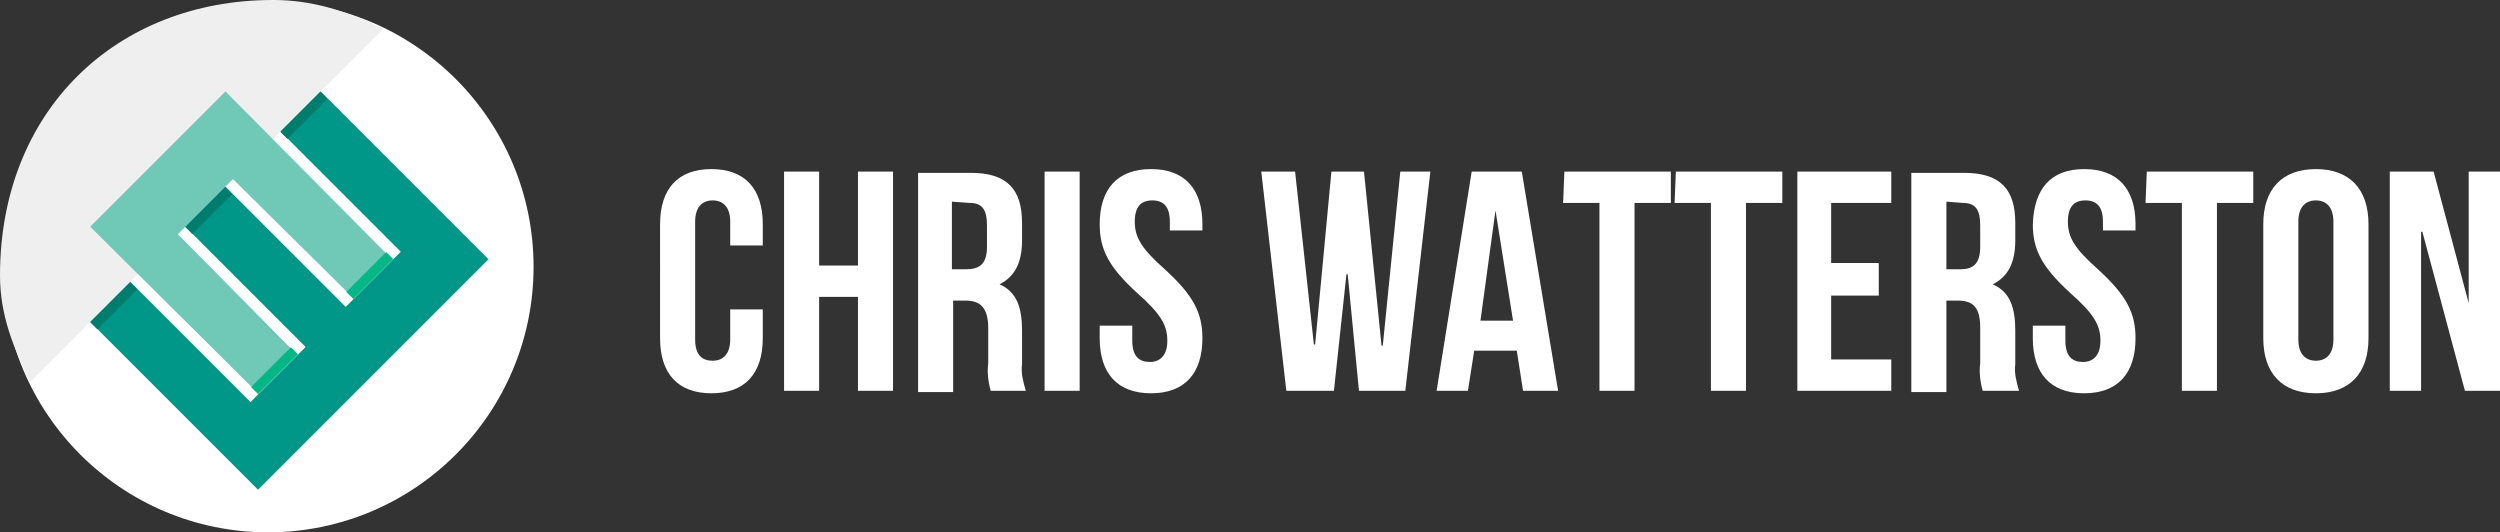 <?xml version="1.0" encoding="utf-8"?>
<!-- Generator: Adobe Illustrator 21.1.0, SVG Export Plug-In . SVG Version: 6.00 Build 0)  -->
<svg version="1.1" id="Logo" xmlns="http://www.w3.org/2000/svg" xmlns:xlink="http://www.w3.org/1999/xlink" x="0px" y="0px"
	 viewBox="0 0 199.6 42.5" style="enable-background:new 0 0 199.6 42.5;" xml:space="preserve">
<rect x="0" y="0" width="199.6" height="42.5" fill="#333333" stroke="none"/>
<style type="text/css">
	.st0{fill:#FFFFFF;}
	.st1{fill-rule:evenodd;clip-rule:evenodd;fill:#EFEFEF;}
	.st2{fill:#70C8B7;}
	.st3{fill:#009788;}
	.st4{fill:#007C6D;}
	.st5{fill:#04B784;}
</style>
<circle class="st0" cx="21.4" cy="21.3" r="21.2"/>
<path id="Chris_Watterston" class="st0" d="M58.3,24.6v2.5c0,1.2-0.6,1.7-1.4,1.7s-1.4-0.4-1.4-1.7v-9.4c0-1.2,0.6-1.7,1.4-1.7
	s1.4,0.5,1.4,1.7v1.9h2.6v-1.7c0-2.8-1.4-4.4-4.1-4.4s-4.1,1.6-4.1,4.4V27c0,2.8,1.4,4.4,4.1,4.4s4.1-1.6,4.1-4.4v-2.3H58.3z
	 M65.4,23.7h3.1v7.5h2.8V13.7h-2.8v7.5h-3.1v-7.5h-2.8v17.5h2.8C65.4,31.2,65.4,23.7,65.4,23.7z M81.9,31.2
	c-0.2-0.7-0.4-1.4-0.3-2.1v-2.7c0-1.8-0.4-3.1-1.8-3.7v0c1.2-0.6,1.8-1.7,1.8-3.5v-1.4c0-2.7-1.2-4-4.1-4h-4.2v17.5h2.8V24h1
	c1.2,0,1.8,0.6,1.8,2.2V29c-0.1,0.7,0,1.5,0.2,2.2L81.9,31.2L81.9,31.2z M77.4,16.2c1,0,1.4,0.5,1.4,1.8v1.7c0,1.4-0.6,1.8-1.7,1.8
	h-1.1v-5.4L77.4,16.2L77.4,16.2z M83.4,31.2h2.8V13.7h-2.8V31.2z M87.8,17.9c0,2,0.7,3.4,3,5.5c1.8,1.6,2.4,2.5,2.4,3.8
	c0,1.2-0.6,1.7-1.4,1.7s-1.4-0.4-1.4-1.7v-1.2h-2.6V27c0,2.8,1.4,4.4,4.1,4.4s4.1-1.6,4.1-4.4c0-2-0.7-3.4-3-5.5
	c-1.8-1.6-2.4-2.5-2.4-3.8c0-1.2,0.5-1.7,1.4-1.7s1.4,0.5,1.4,1.7v0.7h2.6v-0.5c0-2.8-1.4-4.4-4.1-4.4S87.8,15.1,87.8,17.9
	L87.8,17.9z M108.5,31.2h3.7l2-17.5h-2.4l-1.4,13.9h-0.1l-1.4-13.9h-2.6l-1.3,13.8h-0.1l-1.5-13.8h-2.7l2,17.5h3.8l1-9.3h0.1
	L108.5,31.2z M121.5,13.7h-4l-2.8,17.5h2.5l0.5-3.2h3.4l0.5,3.2h2.8L121.5,13.7z M119.4,16.8L119.4,16.8l1.4,8.8h-2.6L119.4,16.8z
	 M124.8,16.2h2.9v15h2.8v-15h2.9v-2.5h-8.5L124.8,16.2L124.8,16.2z M133.7,16.2h2.9v15h2.8v-15h2.9v-2.5h-8.5L133.7,16.2L133.7,16.2
	z M146.2,16.2h4.8v-2.5h-7.5v17.5h7.5v-2.5h-4.8v-5.1h3.8V21h-3.8L146.2,16.2L146.2,16.2z M161.2,31.2c-0.2-0.7-0.4-1.4-0.3-2.1
	v-2.7c0-1.8-0.4-3.1-1.8-3.7v0c1.2-0.6,1.8-1.7,1.8-3.5v-1.4c0-2.7-1.2-4-4.1-4h-4.2v17.5h2.8V24h0.9c1.3,0,1.8,0.6,1.8,2.2V29
	c-0.1,0.7,0,1.5,0.2,2.2L161.2,31.2L161.2,31.2z M156.7,16.2c1,0,1.4,0.5,1.4,1.8v1.7c0,1.4-0.6,1.8-1.6,1.8h-1.1v-5.4L156.7,16.2
	L156.7,16.2z M162.3,17.9c0,2,0.7,3.4,3,5.5c1.8,1.6,2.4,2.5,2.4,3.8c0,1.2-0.6,1.7-1.4,1.7s-1.4-0.4-1.4-1.7v-1.2h-2.6V27
	c0,2.8,1.4,4.4,4.1,4.4s4.1-1.6,4.1-4.4c0-2-0.7-3.4-3-5.5c-1.8-1.6-2.4-2.5-2.4-3.8c0-1.2,0.5-1.7,1.4-1.7s1.4,0.5,1.4,1.7v0.7h2.6
	v-0.5c0-2.8-1.4-4.4-4.1-4.4S162.4,15.1,162.3,17.9L162.3,17.9z M171.3,16.2h2.9v15h2.8v-15h2.9v-2.5h-8.5L171.3,16.2L171.3,16.2z
	 M183.5,17.7c0-1.2,0.6-1.7,1.4-1.7s1.4,0.5,1.4,1.7v9.4c0,1.2-0.6,1.7-1.4,1.7s-1.4-0.5-1.4-1.7V17.7z M180.7,27
	c0,2.8,1.5,4.4,4.2,4.4s4.2-1.6,4.2-4.4v-9.1c0-2.8-1.5-4.4-4.2-4.4s-4.2,1.6-4.2,4.4V27z M196.8,31.2h2.8V13.7h-2.5v10.5h0
	l-2.8-10.5h-3.5v17.5h2.5V18.5h0.1L196.8,31.2z"/>
<g id="_x32_017">
	<path id="Half_2_" class="st1" d="M21.8,0c3.2,0,5.9,0.9,8.8,2.3c-4.2,4.2-7.1,7.1-10.1,10.1c-2.1-2.1-5.5,0-6.9,1.4
		c-1.2,1.2-4,3.7-1.1,6.6c-2.9,2.9-5.8,5.8-10.1,10.1C1.1,27.8,0,25.2,0,22C0,8.8,9.3,0,21.8,0z"/>
	<polygon id="C_2_" class="st2" points="30.8,20.2 27.7,23.3 18.6,14.3 14.2,18.7 23.2,27.8 20.1,30.9 7.2,18.1 18,7.3 	"/>
	<polygon id="W_2_" class="st3" points="7.2,25.7 10.4,22.5 20,32.1 24.4,27.7 14.8,18.1 18,14.9 27.6,24.5 32,20.1 22.4,10.5
		25.6,7.3 39,20.7 31.4,28.3 20.6,39.1 	"/>

		<rect id="Shadow_9_" x="14.4" y="16.4" transform="matrix(0.707 -0.707 0.707 0.707 -6.983 16.705)" class="st4" width="4.5" height="0.8"/>

		<rect id="Shadow_8_" x="22" y="8.8" transform="matrix(0.707 -0.707 0.707 0.707 0.61 19.849)" class="st4" width="4.5" height="0.8"/>

		<rect id="Shadow_7_" x="6.8" y="24" transform="matrix(0.707 -0.707 0.707 0.707 -14.564 13.565)" class="st4" width="4.5" height="0.8"/>

		<rect id="Shadow_6_" x="19.7" y="29.2" transform="matrix(0.707 -0.707 0.707 0.707 -14.53 24.185)" class="st5" width="4.5" height="0.8"/>

		<rect id="Shadow_5_" x="27.3" y="21.6" transform="matrix(0.707 -0.707 0.707 0.707 -6.925 27.336)" class="st5" width="4.5" height="0.8"/>
</g>
</svg>
